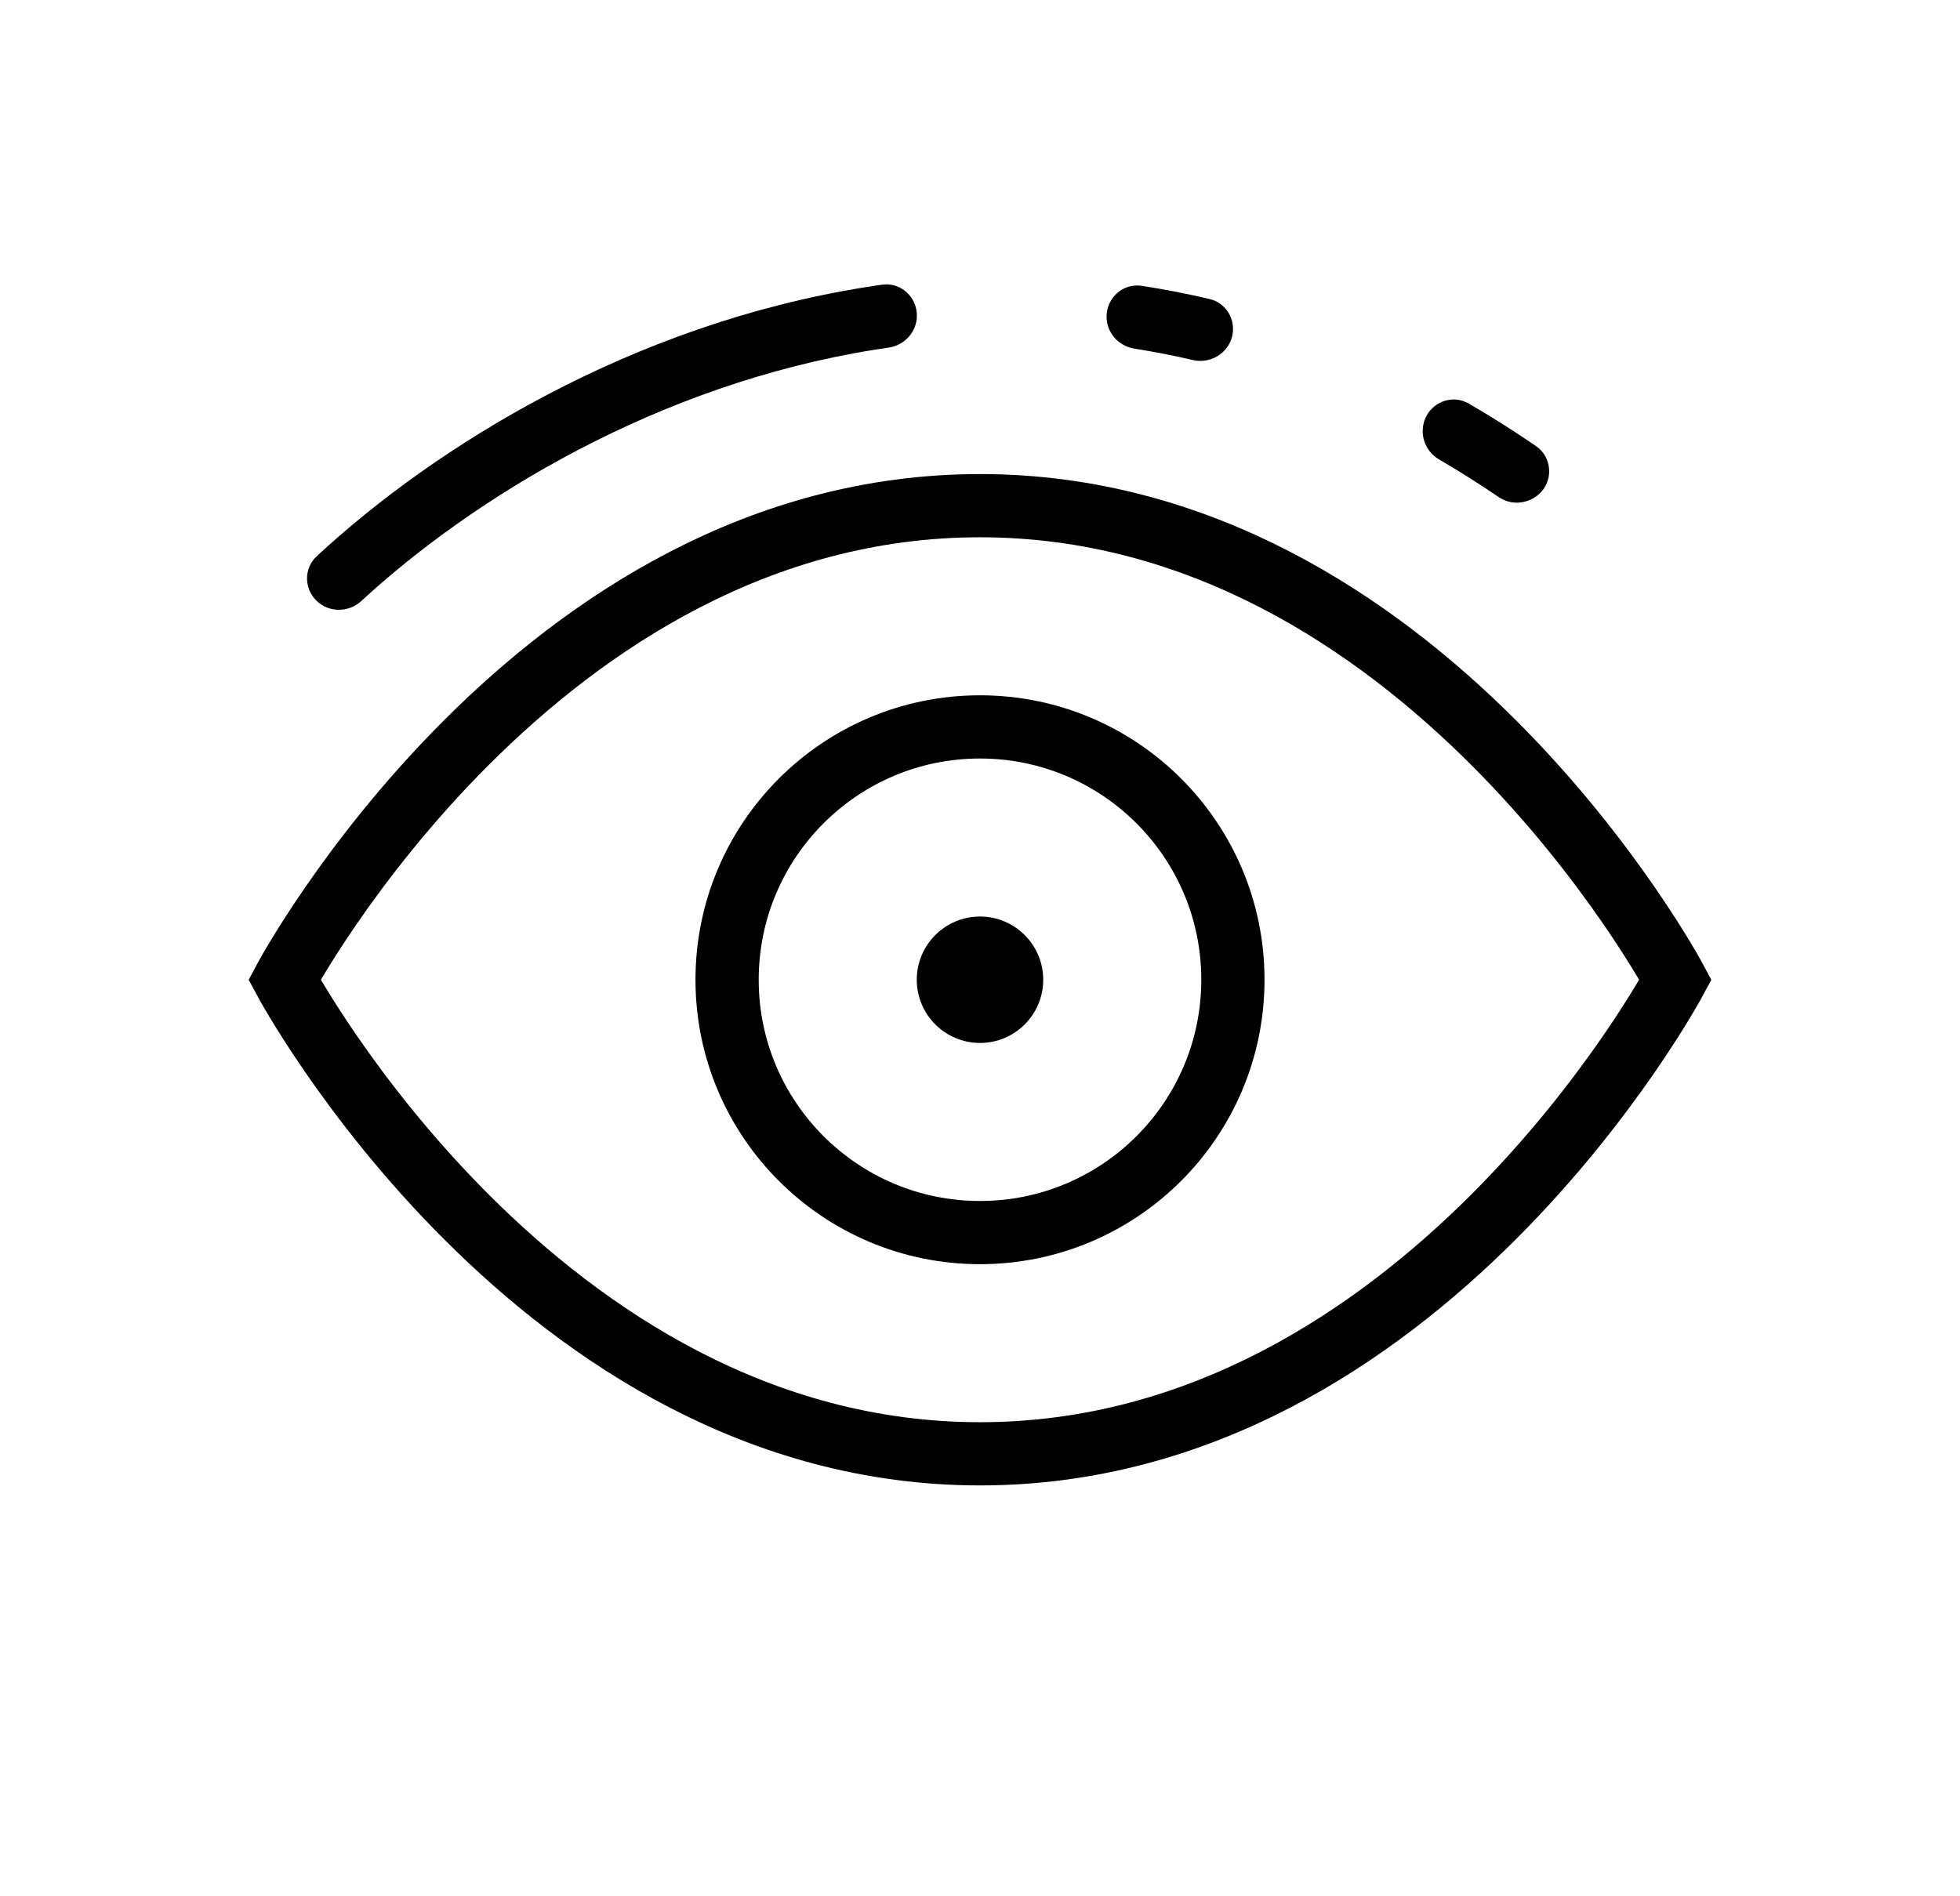 <svg width="31" height="30" viewBox="0 0 31 30" xmlns="http://www.w3.org/2000/svg">
<path d="M4.5 15.5C4.5 15.5 8.5 8 15.5 8C22.5 8 26.5 15.5 26.5 15.5C26.5 15.5 22.5 23 15.5 23C8.5 23 4.5 15.5 4.5 15.5Z" stroke="currentColor" stroke-linecap="round" fill="none"/>
<path d="M19.502 5.204C19.502 4.98 19.351 4.782 19.132 4.731C18.772 4.646 18.414 4.577 18.059 4.522C17.763 4.477 17.502 4.71 17.502 5.01C17.502 5.264 17.692 5.477 17.943 5.516C18.248 5.564 18.557 5.623 18.867 5.696C19.187 5.77 19.502 5.533 19.502 5.204Z" fill="currentColor"/>
<path d="M22.502 6.821C22.502 7.006 22.602 7.175 22.761 7.268C23.074 7.451 23.388 7.649 23.702 7.863C24.036 8.09 24.502 7.858 24.502 7.454C24.502 7.295 24.425 7.146 24.294 7.057C23.941 6.815 23.588 6.592 23.235 6.387C22.905 6.195 22.502 6.439 22.502 6.821Z" fill="currentColor"/>
<path d="M14.502 4.993C14.502 4.695 14.245 4.462 13.95 4.504C13.862 4.516 13.774 4.53 13.686 4.544C9.974 5.136 6.873 7.071 5.009 8.8C4.806 8.987 4.807 9.305 5.002 9.5C5.197 9.695 5.513 9.695 5.716 9.507C7.465 7.894 10.38 6.084 13.843 5.531C13.914 5.52 13.985 5.509 14.056 5.499C14.309 5.462 14.502 5.248 14.502 4.993Z" fill="currentColor"/>
<path d="M19.5 15.5C19.5 17.709 17.709 19.5 15.5 19.5C13.291 19.5 11.5 17.709 11.5 15.5C11.5 13.291 13.291 11.5 15.5 11.5C17.709 11.5 19.5 13.291 19.5 15.5Z" stroke="currentColor" fill="none"/>
<path d="M16.5 15.5C16.5 16.052 16.052 16.5 15.5 16.5C14.948 16.5 14.5 16.052 14.5 15.5C14.5 14.948 14.948 14.5 15.5 14.5C16.052 14.5 16.5 14.948 16.5 15.5Z" fill="currentColor"/>
</svg>
